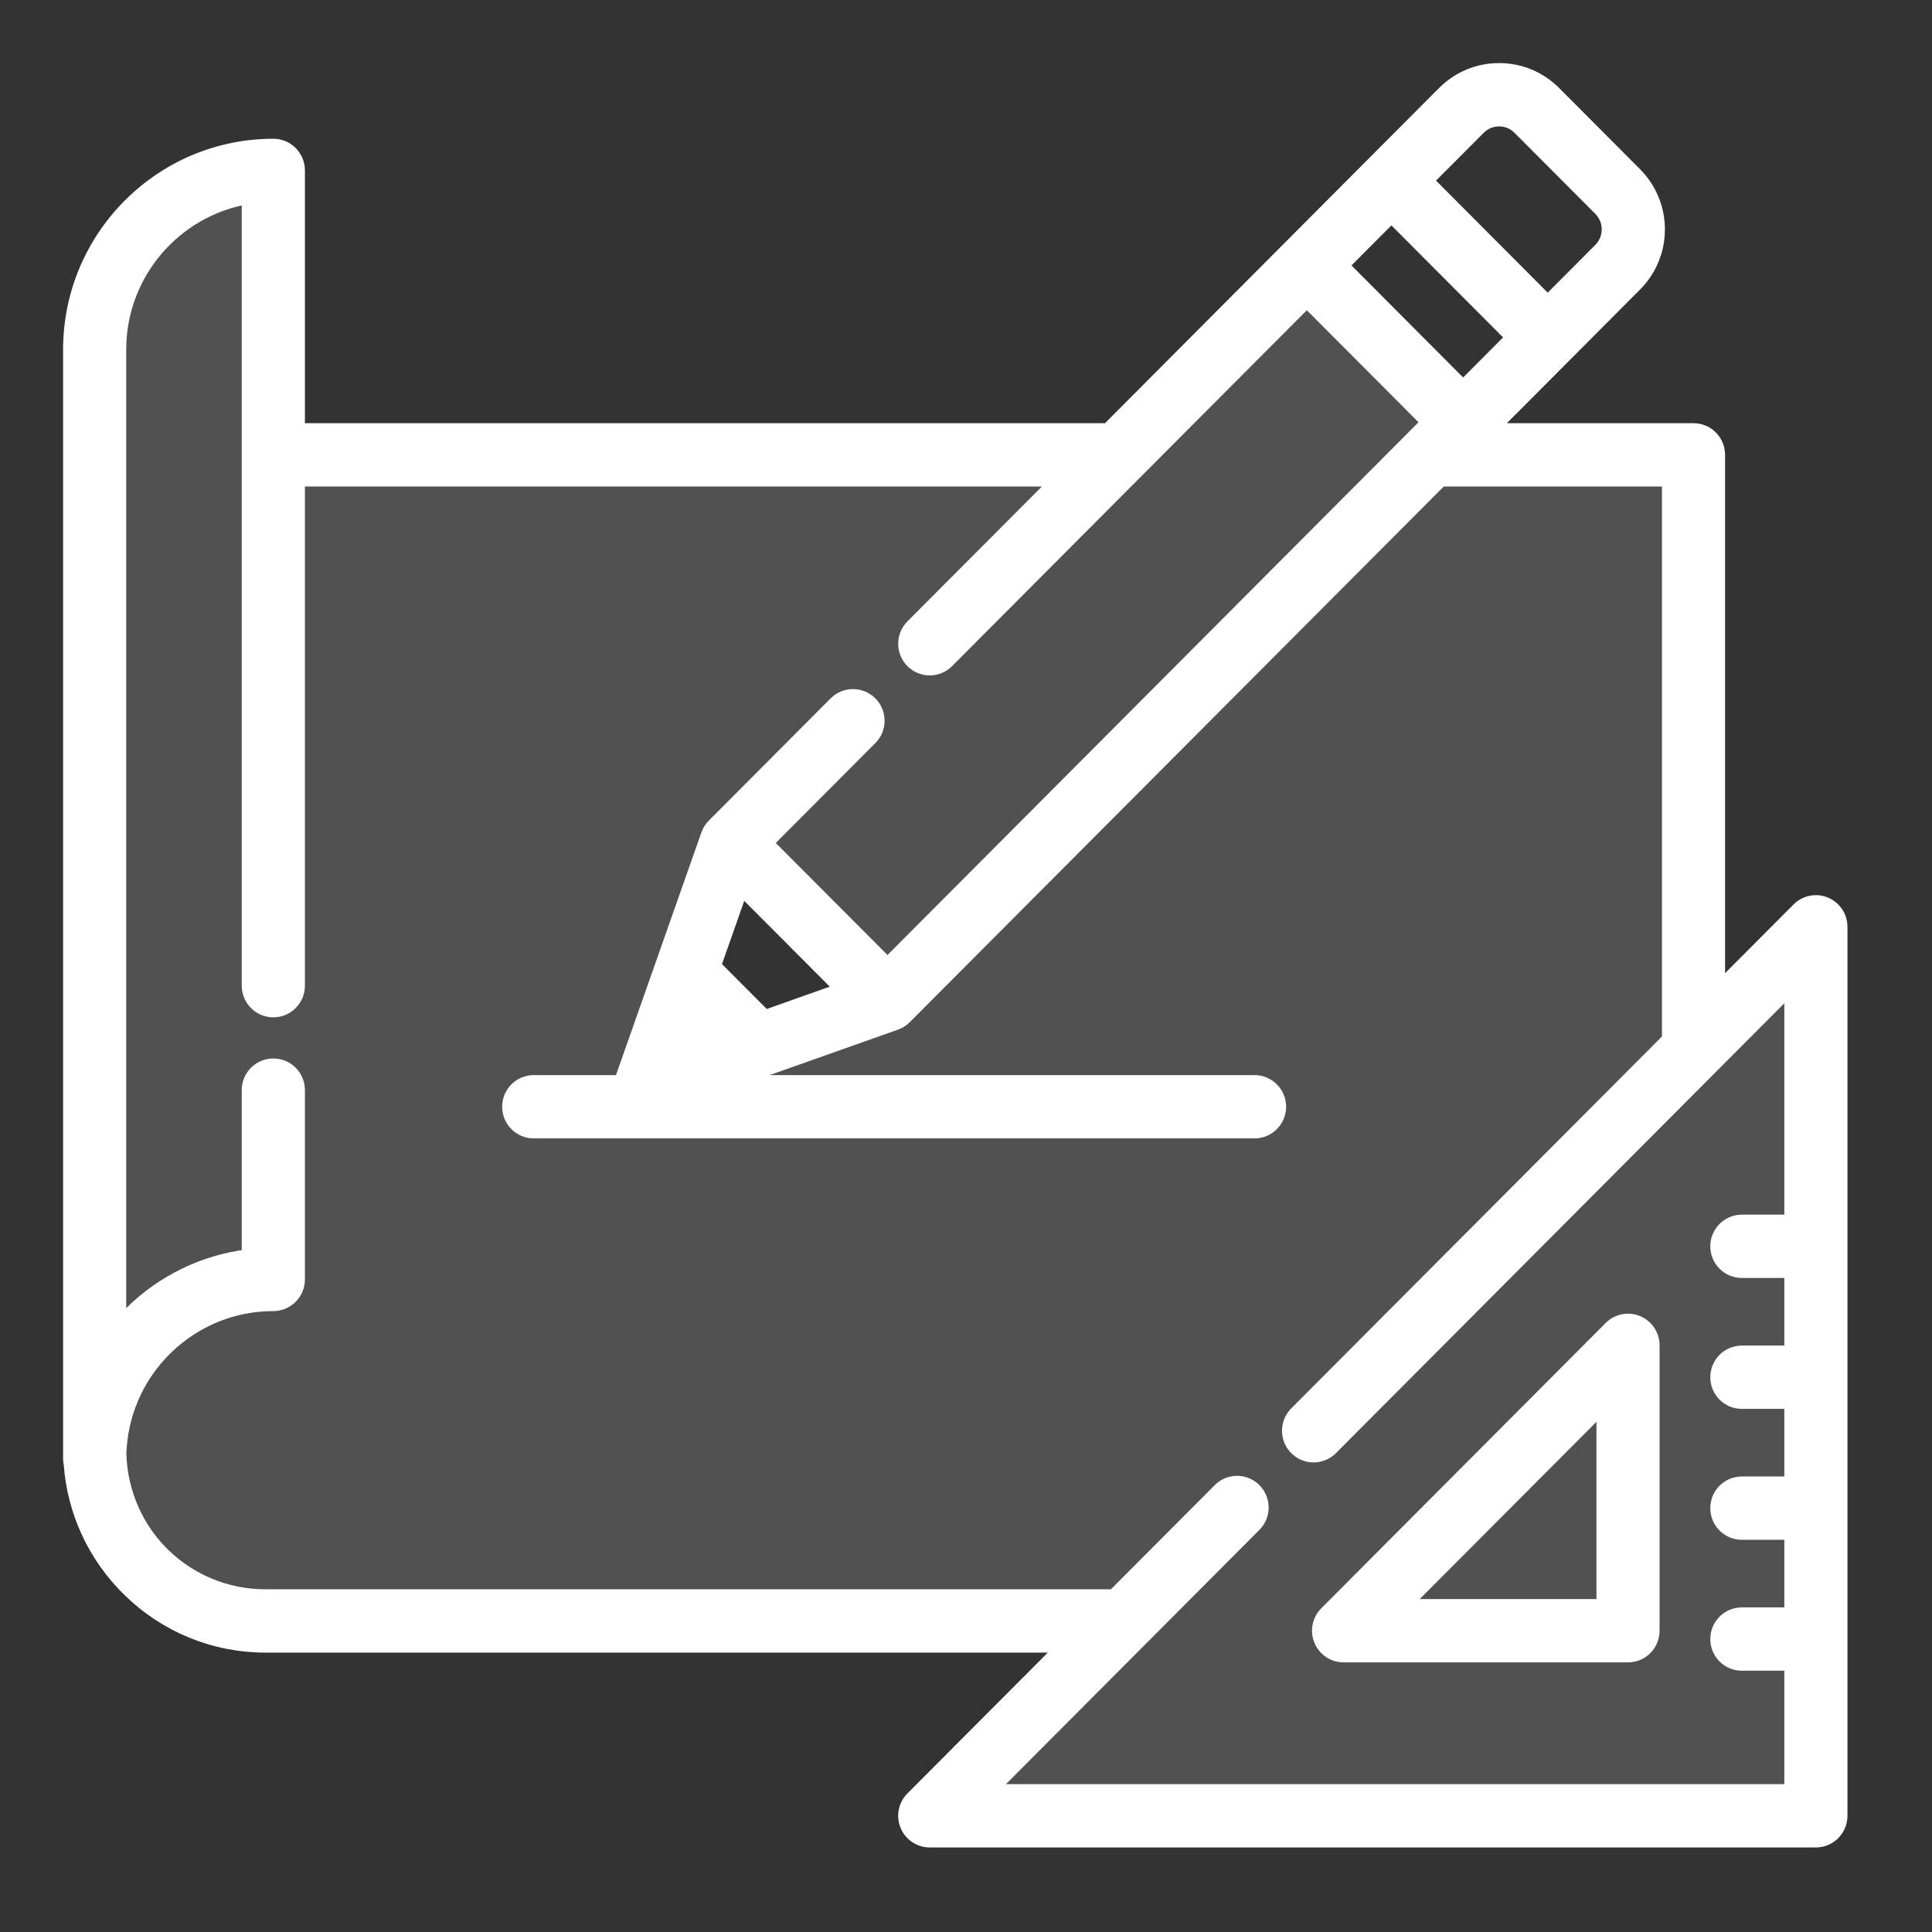 <svg xmlns="http://www.w3.org/2000/svg" xmlns:xlink="http://www.w3.org/1999/xlink" width="4000" zoomAndPan="magnify" viewBox="0 0 3000 3000" height="4000" preserveAspectRatio="xMidYMid meet" version="1.0"><rect x="0" y="0" width="3000" height="3000" fill="#333333" stroke="none"/><defs><filter x="0%" y="0%" width="100%" height="100%" id="eb3eae9733"><feColorMatrix values="0 0 0 0 1 0 0 0 0 1 0 0 0 0 1 0 0 0 1 0" color-interpolation-filters="sRGB"/></filter><clipPath id="38074ef2d8"><path d="M 106 106 L 2928.969 106 L 2928.969 2861 L 106 2861 Z M 106 106 " clip-rule="nonzero"/></clipPath><mask id="62a59ae9a1"><g filter="url(#eb3eae9733)"><rect x="-300" width="3600" fill="#000000" y="-300" height="3600" fill-opacity="0.149"/></g></mask><clipPath id="fcec266c84"><path d="M 0.32 0.32 L 2755 0.32 L 2755 2754.32 L 0.32 2754.32 Z M 0.32 0.32 " clip-rule="nonzero"/></clipPath><clipPath id="249860f961"><path d="M 2729.188 1295.699 C 2714.086 1289.422 2696.703 1292.891 2685.137 1304.484 L 2564.09 1425.922 L 2564.09 600.258 C 2564.09 577.863 2546 559.711 2523.676 559.711 L 2213.141 559.711 L 2325.867 446.625 L 2325.914 446.57 L 2434.527 337.605 C 2457.801 314.262 2470.621 283.203 2470.621 250.184 C 2470.621 217.164 2457.801 186.121 2434.527 162.766 L 2308.93 36.762 C 2285.664 13.414 2254.707 0.559 2221.785 0.559 C 2188.875 0.559 2157.926 13.414 2134.648 36.762 L 2025.98 145.777 L 1894.668 277.512 L 1613.379 559.707 L 358.844 559.707 L 358.844 158.586 C 358.844 136.191 340.746 118.043 318.43 118.043 C 143.156 118.051 0.559 261.102 0.559 436.945 L 0.559 2159.074 C 0.559 2162.07 0.902 2164.98 1.516 2167.789 C 7.098 2242.406 39.273 2311.727 93.051 2364.352 C 150.531 2420.594 226.41 2451.566 306.715 2451.566 L 1541.723 2451.566 L 1309.129 2684.918 C 1297.57 2696.508 1294.117 2713.941 1300.367 2729.098 C 1306.625 2744.25 1321.363 2754.129 1337.711 2754.129 L 2713.719 2754.129 C 2736.039 2754.129 2754.137 2735.98 2754.137 2713.582 L 2754.137 1333.16 C 2754.137 1316.766 2744.285 1301.977 2729.188 1295.699 Z M 2191.816 94.109 C 2208.336 77.523 2235.258 77.523 2251.781 94.109 L 2377.383 220.117 C 2393.914 236.695 2393.914 263.691 2377.383 280.273 L 2297.297 360.621 L 2111.719 174.457 Z M 2054.562 231.797 L 2240.133 417.961 L 2165.98 492.355 L 1980.414 306.195 Z M 1198.133 1429.66 L 1082.367 1470.66 L 1005.23 1393.277 L 1046.102 1277.141 Z M 2398.18 2008.648 L 2008.648 2398.18 C 2004.309 2402.52 2007.379 2409.934 2013.516 2409.934 L 2409.934 2409.934 L 2409.934 2013.516 C 2409.934 2007.379 2402.52 2004.309 2398.18 2008.648 Z M 1033.145 1205.246 L 1274.082 1446.184 L 2168.996 551.27 L 1928.059 310.332 Z M 1033.145 1205.246 " clip-rule="evenodd"/></clipPath><clipPath id="356d0b6ead"><rect x="0" width="2823" y="0" height="2755"/></clipPath><clipPath id="138ce9bcee"><path d="M 2045 2048 L 2569 2048 L 2569 2573 L 2045 2573 Z M 2045 2048 " clip-rule="nonzero"/></clipPath><clipPath id="95b198d27c"><path d="M 2543.453 2051.605 C 2528.352 2045.324 2510.969 2048.797 2499.41 2060.387 L 2057.73 2503.492 C 2046.172 2515.094 2042.711 2532.527 2048.973 2547.68 C 2055.227 2562.84 2069.969 2572.711 2086.312 2572.711 L 2527.992 2572.711 C 2550.316 2572.711 2568.406 2554.559 2568.406 2532.164 L 2568.406 2089.059 C 2568.402 2072.668 2558.559 2057.883 2543.453 2051.605 Z M 2183.871 2491.625 L 2487.562 2186.949 L 2487.562 2491.625 Z M 2183.871 2491.625 " clip-rule="nonzero"/></clipPath><clipPath id="94f0843de8"><path d="M 106 106 L 2861 106 L 2861 2861 L 106 2861 Z M 106 106 " clip-rule="nonzero"/></clipPath><clipPath id="8ae4d0c591"><path d="M 2835.188 1401.699 C 2820.086 1395.422 2802.703 1398.891 2791.137 1410.484 L 2670.09 1531.922 L 2670.09 706.258 C 2670.09 683.863 2652 665.711 2629.676 665.711 L 2319.141 665.711 L 2431.867 552.625 C 2431.887 552.609 2431.898 552.586 2431.914 552.57 L 2540.527 443.605 C 2563.801 420.262 2576.621 389.203 2576.621 356.184 C 2576.621 323.164 2563.801 292.121 2540.527 268.766 L 2414.93 142.762 C 2391.664 119.414 2360.707 106.559 2327.785 106.559 C 2294.875 106.559 2263.926 119.414 2240.648 142.762 L 2131.98 251.777 L 2000.668 383.512 L 1719.379 665.707 L 464.844 665.707 L 464.844 264.586 C 464.844 242.191 446.746 224.043 424.43 224.043 C 249.156 224.051 106.559 367.102 106.559 542.945 L 106.559 2265.074 C 106.559 2268.07 106.902 2270.98 107.516 2273.789 C 113.098 2348.406 145.273 2417.727 199.051 2470.352 C 256.531 2526.594 332.41 2557.566 412.715 2557.566 L 1647.723 2557.566 L 1415.129 2790.918 C 1403.57 2802.508 1400.117 2819.941 1406.367 2835.098 C 1412.625 2850.25 1427.363 2860.129 1443.711 2860.129 L 2819.719 2860.129 C 2842.039 2860.129 2860.137 2841.98 2860.137 2819.582 L 2860.137 1439.16 C 2860.137 1422.766 2850.285 1407.977 2835.188 1401.699 Z M 2297.816 200.109 C 2314.336 183.523 2341.258 183.523 2357.781 200.109 L 2483.383 326.117 C 2499.914 342.695 2499.914 369.691 2483.383 386.273 L 2403.297 466.621 L 2217.719 280.457 Z M 2160.562 337.797 L 2346.133 523.961 L 2271.98 598.355 L 2086.414 412.195 Z M 2779.312 1894.754 L 2704.746 1894.754 C 2682.418 1894.754 2664.328 1912.906 2664.328 1935.301 C 2664.328 1957.699 2682.418 1975.848 2704.746 1975.848 L 2779.312 1975.848 L 2779.312 2098.027 L 2704.746 2098.027 C 2682.418 2098.027 2664.328 2116.188 2664.328 2138.582 C 2664.328 2160.977 2682.418 2179.129 2704.746 2179.129 L 2779.312 2179.129 L 2779.312 2301.305 L 2704.746 2301.305 C 2682.418 2301.305 2664.328 2319.449 2664.328 2341.852 C 2664.328 2364.246 2682.418 2382.398 2704.746 2382.398 L 2779.312 2382.398 L 2779.312 2504.582 L 2704.746 2504.582 C 2682.418 2504.582 2664.328 2522.734 2664.328 2545.125 C 2664.328 2567.527 2682.418 2585.672 2704.746 2585.672 L 2779.312 2585.672 L 2779.312 2779.051 L 1541.277 2779.051 L 1949.516 2369.512 C 1965.301 2353.664 1965.301 2328 1949.516 2312.168 C 1947.703 2310.344 1945.758 2308.766 1943.719 2307.371 C 1927.984 2296.562 1906.332 2298.145 1892.352 2312.168 L 1728.562 2476.488 L 412.719 2476.488 C 290.145 2476.488 191.465 2380.484 187.582 2257.738 C 187.812 2250.027 188.41 2242.387 189.367 2234.832 C 189.375 2234.793 189.379 2234.75 189.387 2234.703 C 189.836 2231.117 190.379 2227.543 190.996 2224 C 191.066 2223.594 191.145 2223.18 191.215 2222.781 C 191.777 2219.613 192.414 2216.461 193.105 2213.32 C 193.301 2212.445 193.504 2211.574 193.707 2210.707 C 194.32 2208.047 194.984 2205.41 195.695 2202.781 C 196.082 2201.355 196.484 2199.953 196.898 2198.535 C 197.488 2196.469 198.102 2194.418 198.754 2192.379 C 199.402 2190.348 200.098 2188.332 200.805 2186.324 C 201.293 2184.918 201.777 2183.508 202.305 2182.109 C 203.289 2179.453 204.332 2176.828 205.406 2174.219 C 205.711 2173.469 206.016 2172.715 206.332 2171.961 C 207.715 2168.719 209.148 2165.527 210.668 2162.359 C 210.73 2162.23 210.789 2162.09 210.855 2161.961 C 242.465 2096.328 303.266 2047.398 376.23 2032.211 C 376.434 2032.172 376.641 2032.121 376.844 2032.074 C 380.188 2031.395 383.566 2030.809 386.965 2030.266 C 387.531 2030.176 388.094 2030.051 388.668 2029.969 C 391.738 2029.5 394.844 2029.137 397.945 2028.785 C 398.816 2028.688 399.684 2028.551 400.562 2028.469 C 403.555 2028.164 406.578 2027.965 409.602 2027.773 C 410.559 2027.711 411.516 2027.613 412.473 2027.566 C 416.43 2027.367 420.422 2027.262 424.43 2027.262 C 446.746 2027.262 464.844 2009.117 464.844 1986.715 L 464.844 1692.723 C 464.844 1670.332 446.746 1652.184 424.43 1652.184 C 402.109 1652.184 384.012 1670.332 384.012 1692.723 L 384.012 1948.723 C 315.766 1957.383 252.414 1987.922 202.465 2036.859 C 197.211 2042 192.23 2047.355 187.379 2052.797 L 187.379 542.945 C 187.379 425.645 272.492 327.898 384.008 308.594 L 384.008 1530.551 C 384.008 1552.938 402.105 1571.098 424.422 1571.098 C 446.742 1571.098 464.84 1552.938 464.84 1530.551 L 464.84 746.805 L 1638.555 746.805 L 1415.121 970.953 C 1399.34 986.793 1399.34 1012.461 1415.121 1028.293 C 1430.906 1044.121 1456.496 1044.121 1472.281 1028.293 L 1764.703 734.93 C 1764.711 734.922 1764.715 734.91 1764.723 734.902 L 2029.246 469.531 L 2214.809 655.699 L 2193.035 677.539 C 2193.02 677.555 2193 677.57 2192.984 677.586 L 1378.055 1495.148 L 1192.488 1308.988 L 1353.121 1147.84 C 1368.902 1131.992 1368.902 1106.332 1353.121 1090.496 C 1337.336 1074.672 1311.746 1074.672 1295.969 1090.496 L 1106.75 1280.316 C 1105.738 1281.332 1104.797 1282.402 1103.906 1283.504 C 1103.613 1283.875 1103.352 1284.266 1103.066 1284.645 C 1102.496 1285.41 1101.938 1286.172 1101.414 1286.973 C 1101.121 1287.441 1100.852 1287.914 1100.57 1288.391 C 1100.129 1289.148 1099.695 1289.918 1099.301 1290.695 C 1099.047 1291.199 1098.812 1291.723 1098.578 1292.246 C 1098.215 1293.035 1097.883 1293.848 1097.574 1294.652 C 1097.473 1294.945 1097.328 1295.211 1097.223 1295.492 L 1018.484 1519.277 L 964.805 1671.852 C 964.094 1673.875 963.578 1675.941 963.199 1678.02 L 828.793 1678.02 C 806.473 1678.02 788.375 1696.168 788.375 1718.559 C 788.375 1740.961 806.473 1759.105 828.793 1759.105 L 1948.043 1759.105 C 1970.367 1759.105 1988.457 1740.961 1988.457 1718.559 C 1988.457 1696.168 1970.367 1678.02 1948.043 1678.02 L 1145.023 1678.02 L 1391.504 1590.727 C 1391.711 1590.656 1391.902 1590.555 1392.102 1590.477 C 1393.066 1590.121 1394.004 1589.715 1394.934 1589.293 C 1395.305 1589.121 1395.676 1588.957 1396.039 1588.777 C 1397.004 1588.297 1397.953 1587.758 1398.891 1587.188 C 1399.195 1587 1399.504 1586.836 1399.801 1586.648 C 1400.777 1586.023 1401.719 1585.336 1402.656 1584.613 C 1402.883 1584.441 1403.125 1584.281 1403.352 1584.098 C 1404.473 1583.188 1405.574 1582.215 1406.621 1581.164 L 2238.309 746.812 L 2589.258 746.812 L 2589.258 1613.016 L 2011.133 2193 C 1995.348 2208.848 1995.348 2234.512 2011.133 2250.344 C 2012.117 2251.336 2013.145 2252.266 2014.203 2253.125 C 2021.617 2259.188 2030.672 2262.227 2039.715 2262.227 C 2048.762 2262.227 2057.812 2259.188 2065.219 2253.125 C 2066.281 2252.266 2067.305 2251.336 2068.289 2250.344 L 2068.312 2250.328 L 2779.312 1537.031 Z M 1304.133 1535.66 L 1188.367 1576.66 L 1111.23 1499.277 L 1152.102 1383.141 Z M 1304.133 1535.66 " clip-rule="nonzero"/></clipPath><clipPath id="594e24e906"><path d="M 37.719 37.719 L 2928.969 37.719 L 2928.969 2928.969 L 37.719 2928.969 Z M 37.719 37.719 " clip-rule="nonzero"/></clipPath></defs><g clip-path="url(#38074ef2d8)"><g mask="url(#62a59ae9a1)"><g transform="matrix(1, 0, 0, 1, 106, 106)"><g clip-path="url(#356d0b6ead)"><g clip-path="url(#fcec266c84)"><g clip-path="url(#249860f961)"><path fill="#ffffff" d="M 0.559 0.559 L 0.559 2754.129 L 2754.137 2754.129 L 2754.137 0.559 Z M 0.559 0.559 " fill-opacity="1" fill-rule="nonzero"/></g></g></g></g></g></g><g clip-path="url(#138ce9bcee)"><g clip-path="url(#95b198d27c)"><path fill="#ffffff" d="M 2042.711 2045.324 L 2042.711 2572.711 L 2568.406 2572.711 L 2568.406 2045.324 Z M 2042.711 2045.324 " fill-opacity="1" fill-rule="nonzero"/></g></g><path stroke-linecap="butt" transform="matrix(68.839, 0, 0, 68.839, 37.718, 37.718)" fill="none" stroke-linejoin="miter" d="M 36.4 29.255 C 36.18 29.164 35.928 29.214 35.76 29.382 L 29.344 35.819 C 29.176 35.988 29.126 36.241 29.217 36.461 C 29.308 36.681 29.522 36.825 29.759 36.825 L 36.175 36.825 C 36.499 36.825 36.762 36.561 36.762 36.236 L 36.762 29.799 C 36.762 29.561 36.619 29.346 36.4 29.255 Z M 31.176 35.647 L 35.588 31.221 L 35.588 35.647 Z M 31.176 35.647 " stroke="#ffffff" stroke-width="0.25" stroke-opacity="1" stroke-miterlimit="4"/><g clip-path="url(#94f0843de8)"><g clip-path="url(#8ae4d0c591)"><path fill="#ffffff" d="M 106.559 106.559 L 106.559 2860.129 L 2860.137 2860.129 L 2860.137 106.559 Z M 106.559 106.559 " fill-opacity="1" fill-rule="nonzero"/></g></g><g clip-path="url(#594e24e906)"><path stroke-linecap="butt" transform="matrix(68.839, 0, 0, 68.839, 37.718, 37.718)" fill="none" stroke-linejoin="miter" d="M 40.638 19.814 C 40.418 19.723 40.166 19.773 39.998 19.942 L 38.239 21.706 L 38.239 9.712 C 38.239 9.386 37.977 9.123 37.652 9.123 L 33.141 9.123 L 34.779 7.48 C 34.779 7.48 34.779 7.479 34.78 7.479 L 36.357 5.896 C 36.695 5.557 36.882 5.106 36.882 4.626 C 36.882 4.147 36.695 3.696 36.357 3.356 L 34.533 1.526 C 34.195 1.187 33.745 1 33.267 1 C 32.789 1 32.339 1.187 32.001 1.526 L 30.422 3.11 L 28.515 5.023 L 24.429 9.123 L 6.205 9.123 L 6.205 3.296 C 6.205 2.97 5.942 2.707 5.618 2.707 C 3.071 2.707 1 4.785 1 7.339 L 1 32.356 C 1 32.399 1.005 32.442 1.014 32.482 C 1.095 33.566 1.562 34.573 2.344 35.338 C 3.179 36.155 4.281 36.605 5.447 36.605 L 23.388 36.605 L 20.009 39.995 C 19.841 40.163 19.791 40.416 19.882 40.636 C 19.973 40.857 20.187 41 20.424 41 L 40.413 41 C 40.737 41 41 40.736 41 40.411 L 41 20.358 C 41 20.12 40.857 19.905 40.638 19.814 Z M 32.832 2.359 C 33.072 2.118 33.463 2.118 33.703 2.359 L 35.527 4.189 C 35.767 4.43 35.767 4.822 35.527 5.063 L 34.364 6.231 L 31.668 3.526 Z M 30.838 4.359 L 33.533 7.063 L 32.456 8.144 L 29.761 5.44 Z M 39.826 26.976 L 38.743 26.976 C 38.418 26.976 38.156 27.24 38.156 27.565 C 38.156 27.891 38.418 28.154 38.743 28.154 L 39.826 28.154 L 39.826 29.929 L 38.743 29.929 C 38.418 29.929 38.156 30.193 38.156 30.518 C 38.156 30.844 38.418 31.107 38.743 31.107 L 39.826 31.107 L 39.826 32.882 L 38.743 32.882 C 38.418 32.882 38.156 33.146 38.156 33.471 C 38.156 33.797 38.418 34.06 38.743 34.06 L 39.826 34.06 L 39.826 35.835 L 38.743 35.835 C 38.418 35.835 38.156 36.099 38.156 36.424 C 38.156 36.75 38.418 37.013 38.743 37.013 L 39.826 37.013 L 39.826 39.822 L 21.842 39.822 L 27.772 33.873 C 28.001 33.643 28.001 33.27 27.772 33.04 C 27.746 33.014 27.717 32.991 27.688 32.97 C 27.459 32.813 27.145 32.836 26.942 33.04 L 24.562 35.427 L 5.447 35.427 C 3.667 35.427 2.233 34.032 2.177 32.249 C 2.18 32.137 2.189 32.026 2.203 31.917 C 2.203 31.916 2.203 31.915 2.203 31.915 C 2.21 31.863 2.218 31.811 2.227 31.759 C 2.228 31.753 2.229 31.747 2.23 31.742 C 2.238 31.696 2.247 31.65 2.257 31.604 C 2.26 31.591 2.263 31.579 2.266 31.566 C 2.275 31.527 2.285 31.489 2.295 31.451 C 2.3 31.43 2.306 31.41 2.312 31.389 C 2.321 31.359 2.33 31.329 2.339 31.3 C 2.349 31.27 2.359 31.241 2.369 31.212 C 2.376 31.191 2.383 31.171 2.391 31.151 C 2.405 31.112 2.42 31.074 2.436 31.036 C 2.44 31.025 2.445 31.014 2.449 31.003 C 2.469 30.956 2.49 30.91 2.512 30.864 C 2.513 30.862 2.514 30.86 2.515 30.858 C 2.974 29.905 3.858 29.194 4.917 28.973 C 4.92 28.973 4.923 28.972 4.926 28.971 C 4.975 28.961 5.024 28.953 5.073 28.945 C 5.082 28.944 5.09 28.942 5.098 28.941 C 5.143 28.934 5.188 28.929 5.233 28.923 C 5.246 28.922 5.258 28.92 5.271 28.919 C 5.314 28.914 5.358 28.912 5.402 28.909 C 5.416 28.908 5.43 28.906 5.444 28.906 C 5.501 28.903 5.559 28.901 5.618 28.901 C 5.942 28.901 6.205 28.638 6.205 28.312 L 6.205 24.042 C 6.205 23.716 5.942 23.453 5.618 23.453 C 5.293 23.453 5.03 23.716 5.03 24.042 L 5.03 27.76 C 4.039 27.886 3.119 28.33 2.393 29.041 C 2.317 29.115 2.245 29.193 2.174 29.272 L 2.174 7.339 C 2.174 5.635 3.41 4.215 5.03 3.935 L 5.03 21.686 C 5.03 22.011 5.293 22.275 5.617 22.275 C 5.942 22.275 6.205 22.011 6.205 21.686 L 6.205 10.301 L 23.255 10.301 L 20.009 13.557 C 19.78 13.787 19.78 14.16 20.009 14.39 C 20.238 14.62 20.61 14.62 20.839 14.39 L 25.087 10.128 C 25.087 10.128 25.087 10.128 25.087 10.128 L 28.93 6.273 L 31.626 8.977 L 31.309 9.294 C 31.309 9.295 31.309 9.295 31.309 9.295 L 19.471 21.171 L 16.775 18.467 L 19.108 16.126 C 19.338 15.896 19.338 15.523 19.108 15.293 C 18.879 15.063 18.507 15.063 18.278 15.293 L 15.529 18.051 C 15.515 18.065 15.501 18.081 15.488 18.097 C 15.484 18.102 15.48 18.108 15.476 18.114 C 15.468 18.125 15.459 18.136 15.452 18.147 C 15.448 18.154 15.444 18.161 15.44 18.168 C 15.433 18.179 15.427 18.19 15.421 18.201 C 15.417 18.209 15.414 18.216 15.411 18.224 C 15.405 18.235 15.401 18.247 15.396 18.259 C 15.395 18.263 15.393 18.267 15.391 18.271 L 14.247 21.522 L 13.467 23.738 C 13.457 23.768 13.45 23.798 13.444 23.828 L 11.492 23.828 C 11.167 23.828 10.904 24.092 10.904 24.417 C 10.904 24.742 11.167 25.006 11.492 25.006 L 27.751 25.006 C 28.075 25.006 28.338 24.742 28.338 24.417 C 28.338 24.092 28.075 23.828 27.751 23.828 L 16.085 23.828 L 19.666 22.56 C 19.669 22.559 19.672 22.557 19.675 22.556 C 19.689 22.551 19.702 22.545 19.716 22.539 C 19.721 22.537 19.727 22.534 19.732 22.532 C 19.746 22.525 19.76 22.517 19.773 22.509 C 19.778 22.506 19.782 22.503 19.786 22.501 C 19.801 22.492 19.814 22.482 19.828 22.471 C 19.831 22.469 19.835 22.466 19.838 22.464 C 19.854 22.45 19.87 22.436 19.885 22.421 L 31.967 10.301 L 37.065 10.301 L 37.065 22.884 L 28.667 31.309 C 28.438 31.539 28.438 31.912 28.667 32.142 C 28.681 32.156 28.696 32.17 28.712 32.182 C 28.819 32.27 28.951 32.315 29.082 32.315 C 29.214 32.315 29.345 32.27 29.453 32.182 C 29.468 32.17 29.483 32.156 29.497 32.142 L 29.498 32.142 L 39.826 21.78 Z M 18.397 21.76 L 16.715 22.356 L 15.594 21.231 L 16.188 19.544 Z M 18.397 21.76 " stroke="#ffffff" stroke-width="0.25" stroke-opacity="1" stroke-miterlimit="4"/></g></svg>